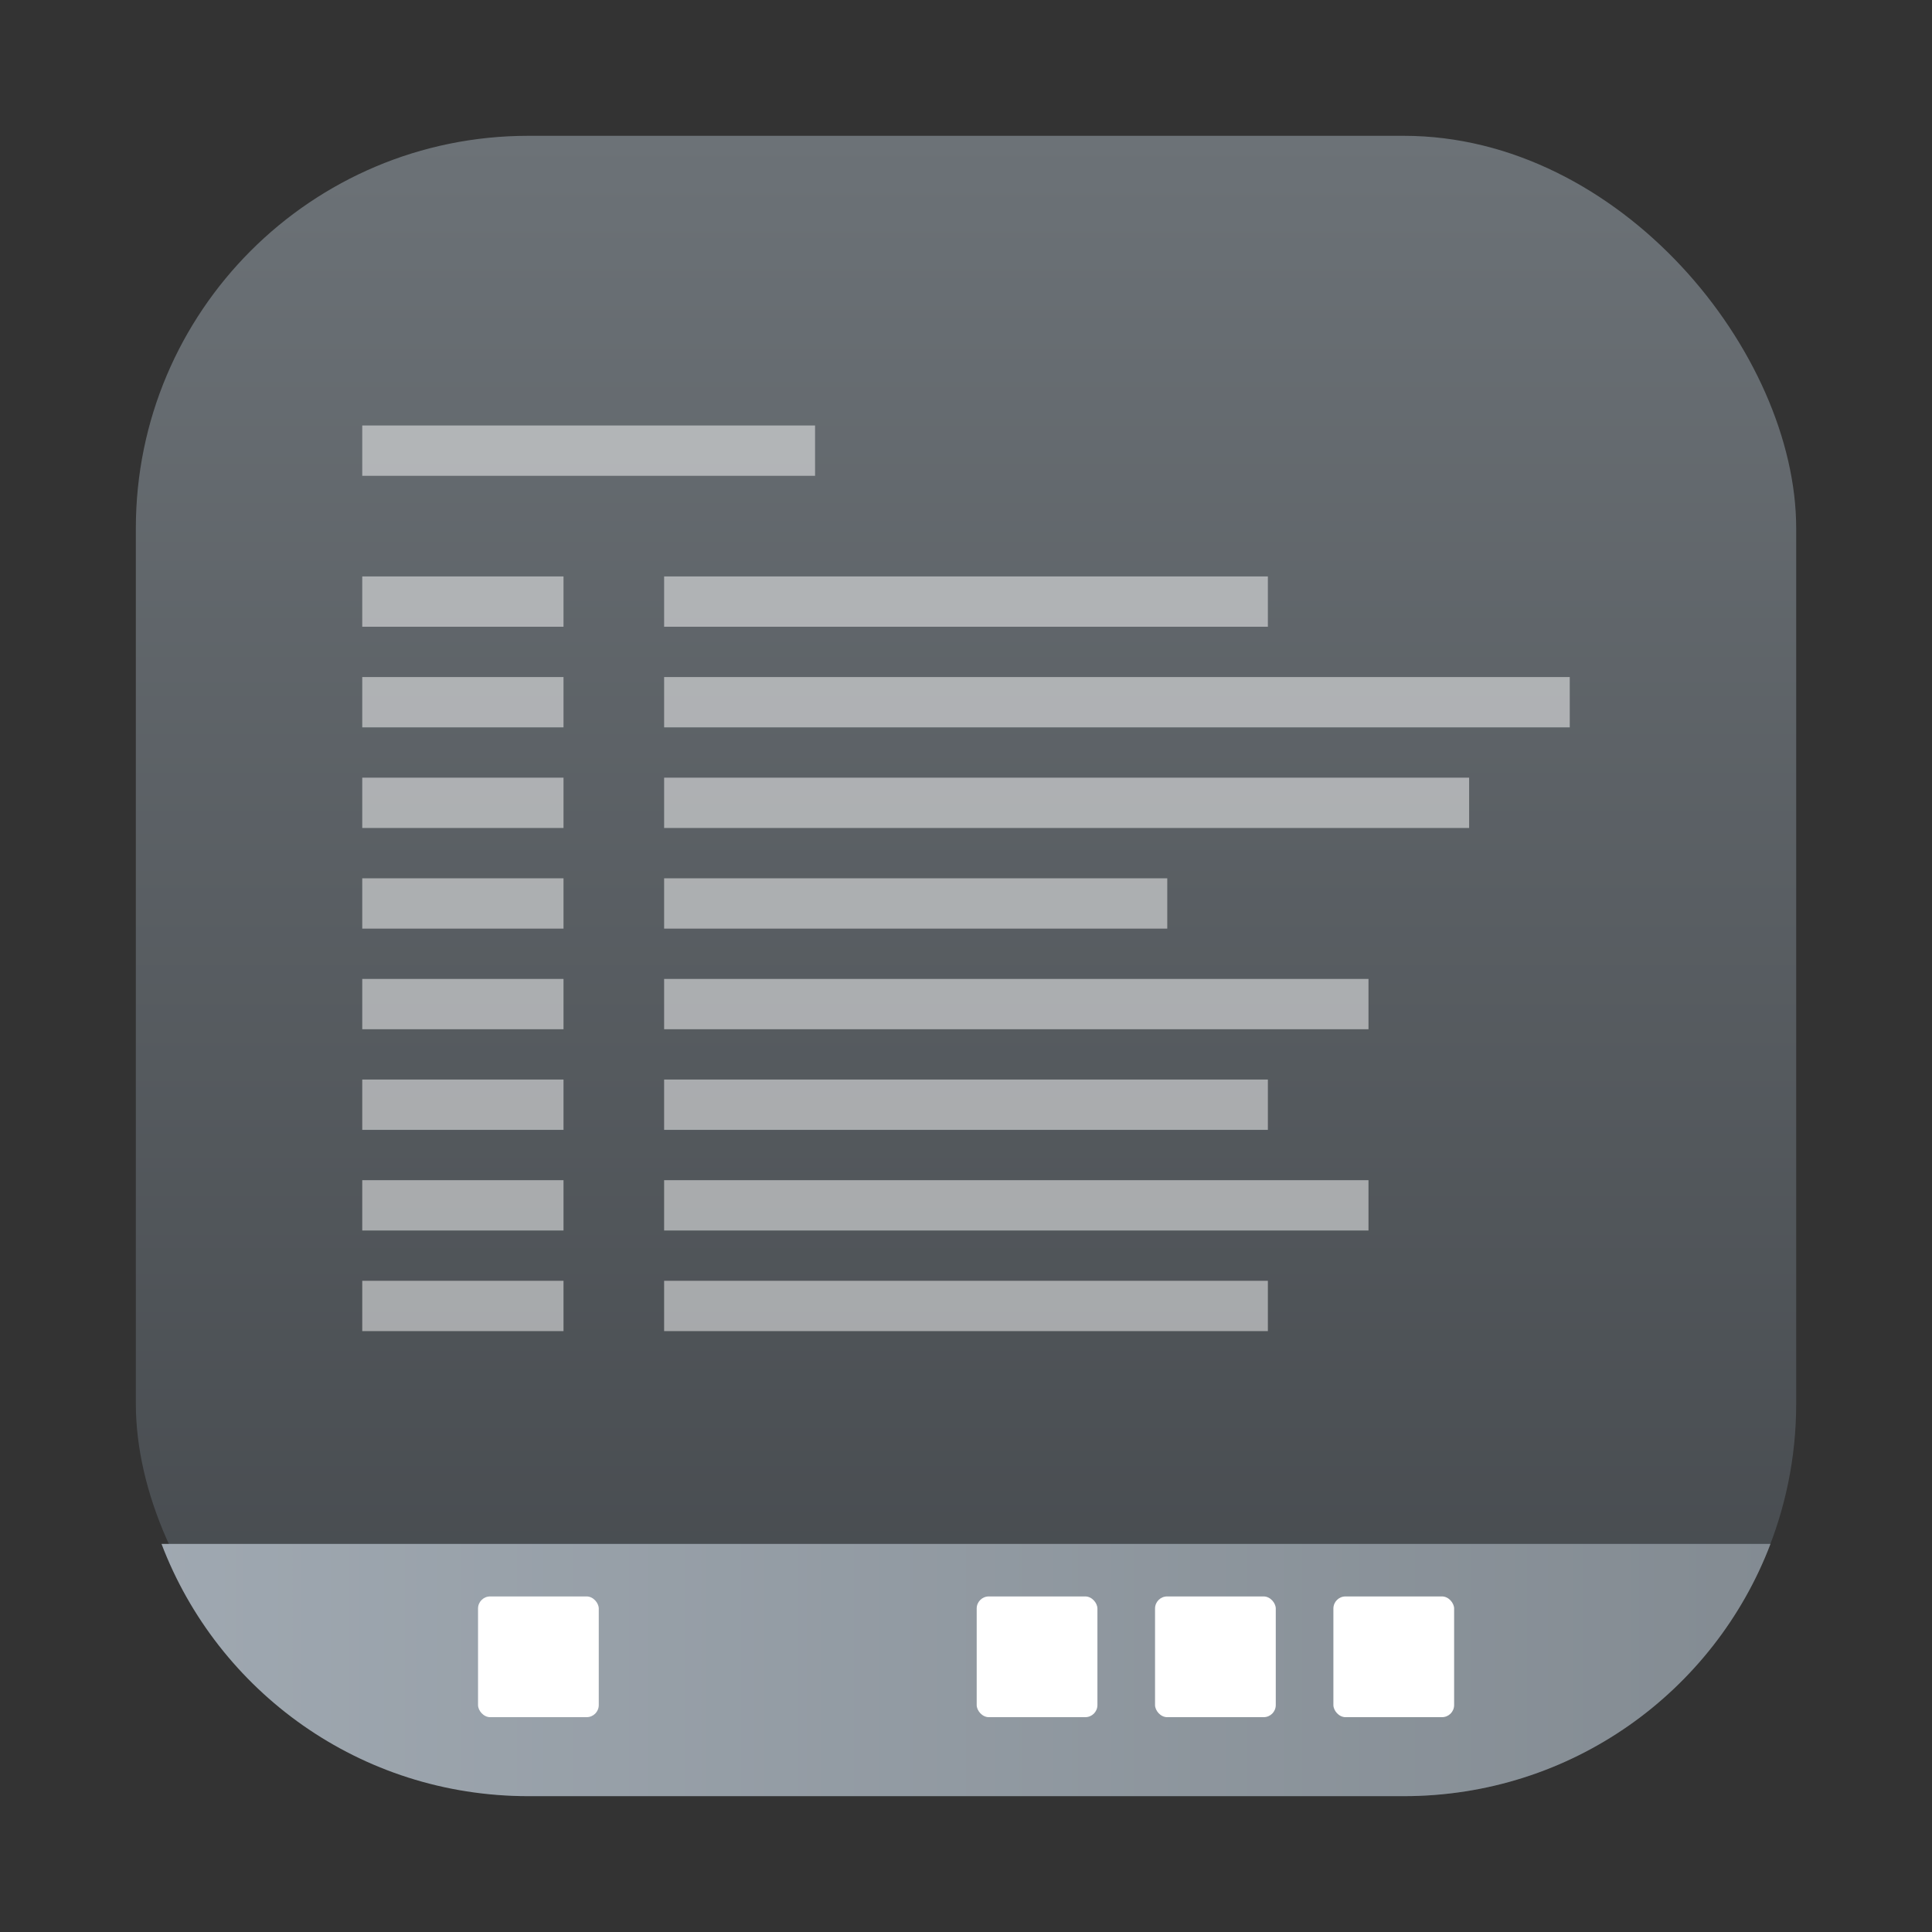 <?xml version="1.0" encoding="UTF-8" standalone="no"?>
<svg
   width="64"
   height="64"
   version="1.1"
   id="svg27"
   sodipodi:docname="preferences-log.svg"
   inkscape:version="1.3.2 (091e20ef0f, 2023-11-25, custom)"
   xmlns:inkscape="http://www.inkscape.org/namespaces/inkscape"
   xmlns:sodipodi="http://sodipodi.sourceforge.net/DTD/sodipodi-0.dtd"
   xmlns="http://www.w3.org/2000/svg"
   xmlns:svg="http://www.w3.org/2000/svg">
  <rect width="100%" height="100%" fill="#333333" stroke="none"/>
  <sodipodi:namedview
     id="namedview29"
     pagecolor="#ffffff"
     bordercolor="#999999"
     borderopacity="1"
     inkscape:showpageshadow="0"
     inkscape:pageopacity="0"
     inkscape:pagecheckerboard="0"
     inkscape:deskcolor="#d1d1d1"
     showgrid="false"
     inkscape:zoom="4.4746601"
     inkscape:cx="42.461326"
     inkscape:cy="25.029834"
     inkscape:window-width="1920"
     inkscape:window-height="995"
     inkscape:window-x="0"
     inkscape:window-y="0"
     inkscape:window-maximized="1"
     inkscape:current-layer="svg27" />
  <defs
     id="defs7">
    <linearGradient
       id="a"
       x1="13.229"
       x2="2.117"
       y1="297"
       y2="280.07"
       gradientTransform="matrix(4.05,0,0,3.78,382.28,-574.74)"
       gradientUnits="userSpaceOnUse">
      <stop
         stop-color="#66bcff"
         offset="0"
         id="stop2" />
      <stop
         stop-color="#b29aff"
         offset="1"
         id="stop4" />
    </linearGradient>
    <linearGradient
       id="linearGradient1229"
       x1="17"
       x2="17"
       y1="7"
       y2="51"
       gradientTransform="matrix(1.136,0,0,1.136,10.044,3.927)"
       gradientUnits="userSpaceOnUse">
      <stop
         stop-color="#6c7378"
         offset="0"
         id="stop260" />
      <stop
         stop-color="#42464a"
         offset="1"
         id="stop262" />
    </linearGradient>
    <linearGradient
       id="linearGradient1242"
       x1="-9"
       x2="45"
       y1="50"
       y2="50"
       gradientTransform="matrix(1.136,0,0,1.136,10.044,3.927)"
       gradientUnits="userSpaceOnUse">
      <stop
         stop-color="#a1aab3"
         offset="0"
         id="stop265" />
      <stop
         stop-color="#818990"
         offset="1"
         id="stop267" />
    </linearGradient>
    <linearGradient
       id="linearGradient1448"
       x1="3.969"
       x2="3.969"
       y1="16.378"
       y2="0.541"
       gradientTransform="matrix(3.465,0,0,3.465,9.167,-6.833)"
       gradientUnits="userSpaceOnUse">
      <stop
         stop-color="#43474b"
         offset="0"
         id="stop3" />
      <stop
         stop-color="#6c7277"
         offset="1"
         id="stop4-3" />
    </linearGradient>
    <linearGradient
       id="linearGradient1242-6"
       x1="-9"
       x2="45"
       y1="50"
       y2="50"
       gradientTransform="matrix(1.136,0,0,1.136,18.046,-10.392)"
       gradientUnits="userSpaceOnUse">
      <stop
         stop-color="#a1aab3"
         offset="0"
         id="stop1" />
      <stop
         stop-color="#818990"
         offset="1"
         id="stop2-7" />
    </linearGradient>
  </defs>
  <g
     id="g1"
     transform="translate(-6.5,9.499)">
    <rect
       x="11"
       y="-5"
       width="55.001"
       height="55.001"
       ry="13"
       fill="url(#linearGradient1448)"
       stroke-opacity="0.953"
       stroke-width="0.314"
       id="rect6"
       style="fill:url(#linearGradient1448)" />
    <path
       d="m 11.85,41.644 c 1.862,4.895 6.586,8.357 12.15,8.357 h 29 c 5.564,0 10.289,-3.462 12.15,-8.357 H 11.849 Z"
       fill="url(#linearGradient1242)"
       style="fill:url(#linearGradient1242-6);stroke-width:1;paint-order:stroke fill markers"
       id="path6" />
    <g
       transform="matrix(3.78,0,0,3.78,16.178,-8.692)"
       fill="#ffffff"
       stroke-width="0.8"
       id="g10">
      <rect
         x="1.629"
         y="13.777"
         width="1.058"
         height="1.058"
         ry="0.106"
         style="paint-order:stroke markers fill"
         id="rect7" />
      <rect
         x="5.999"
         y="13.777"
         width="1.058"
         height="1.058"
         ry="0.106"
         style="paint-order:stroke markers fill"
         id="rect8" />
      <rect
         x="7.562"
         y="13.777"
         width="1.058"
         height="1.058"
         ry="0.106"
         style="paint-order:stroke markers fill"
         id="rect9" />
      <rect
         x="9.125"
         y="13.777"
         width="1.058"
         height="1.058"
         ry="0.106"
         style="paint-order:stroke markers fill"
         id="rect10" />
    </g>
  </g>
  <path
     d="m 12,14.095 h 15 v 1.667 H 12 Z m 0,28.333 h 6.667 v 1.667 H 12 Z m 10,0 h 20 v 1.667 H 22 Z M 12,39.095 h 6.667 v 1.667 H 12 Z m 10,0 h 23.333 v 1.667 H 22 Z M 12,35.761 h 6.667 v 1.667 H 12 Z m 10,0 h 20 v 1.667 H 22 Z M 12,32.428 h 6.667 v 1.667 H 12 Z m 10,0 h 23.333 v 1.667 H 22 Z M 12,29.095 h 6.667 v 1.667 H 12 Z m 10,0 h 16.667 v 1.667 H 22 Z M 12,25.761 h 6.667 v 1.667 H 12 Z m 10,0 h 26.667 v 1.667 H 22 Z M 12,22.428 h 6.667 V 24.095 H 12 Z m 10,0 H 52 V 24.095 H 22 Z M 12,19.095 h 6.667 v 1.667 H 12 Z m 10,0 h 20 v 1.667 H 22 Z"
     fill="#ffffff"
     opacity="0.5"
     id="path1"
     style="stroke-width:0.833" />
</svg>

